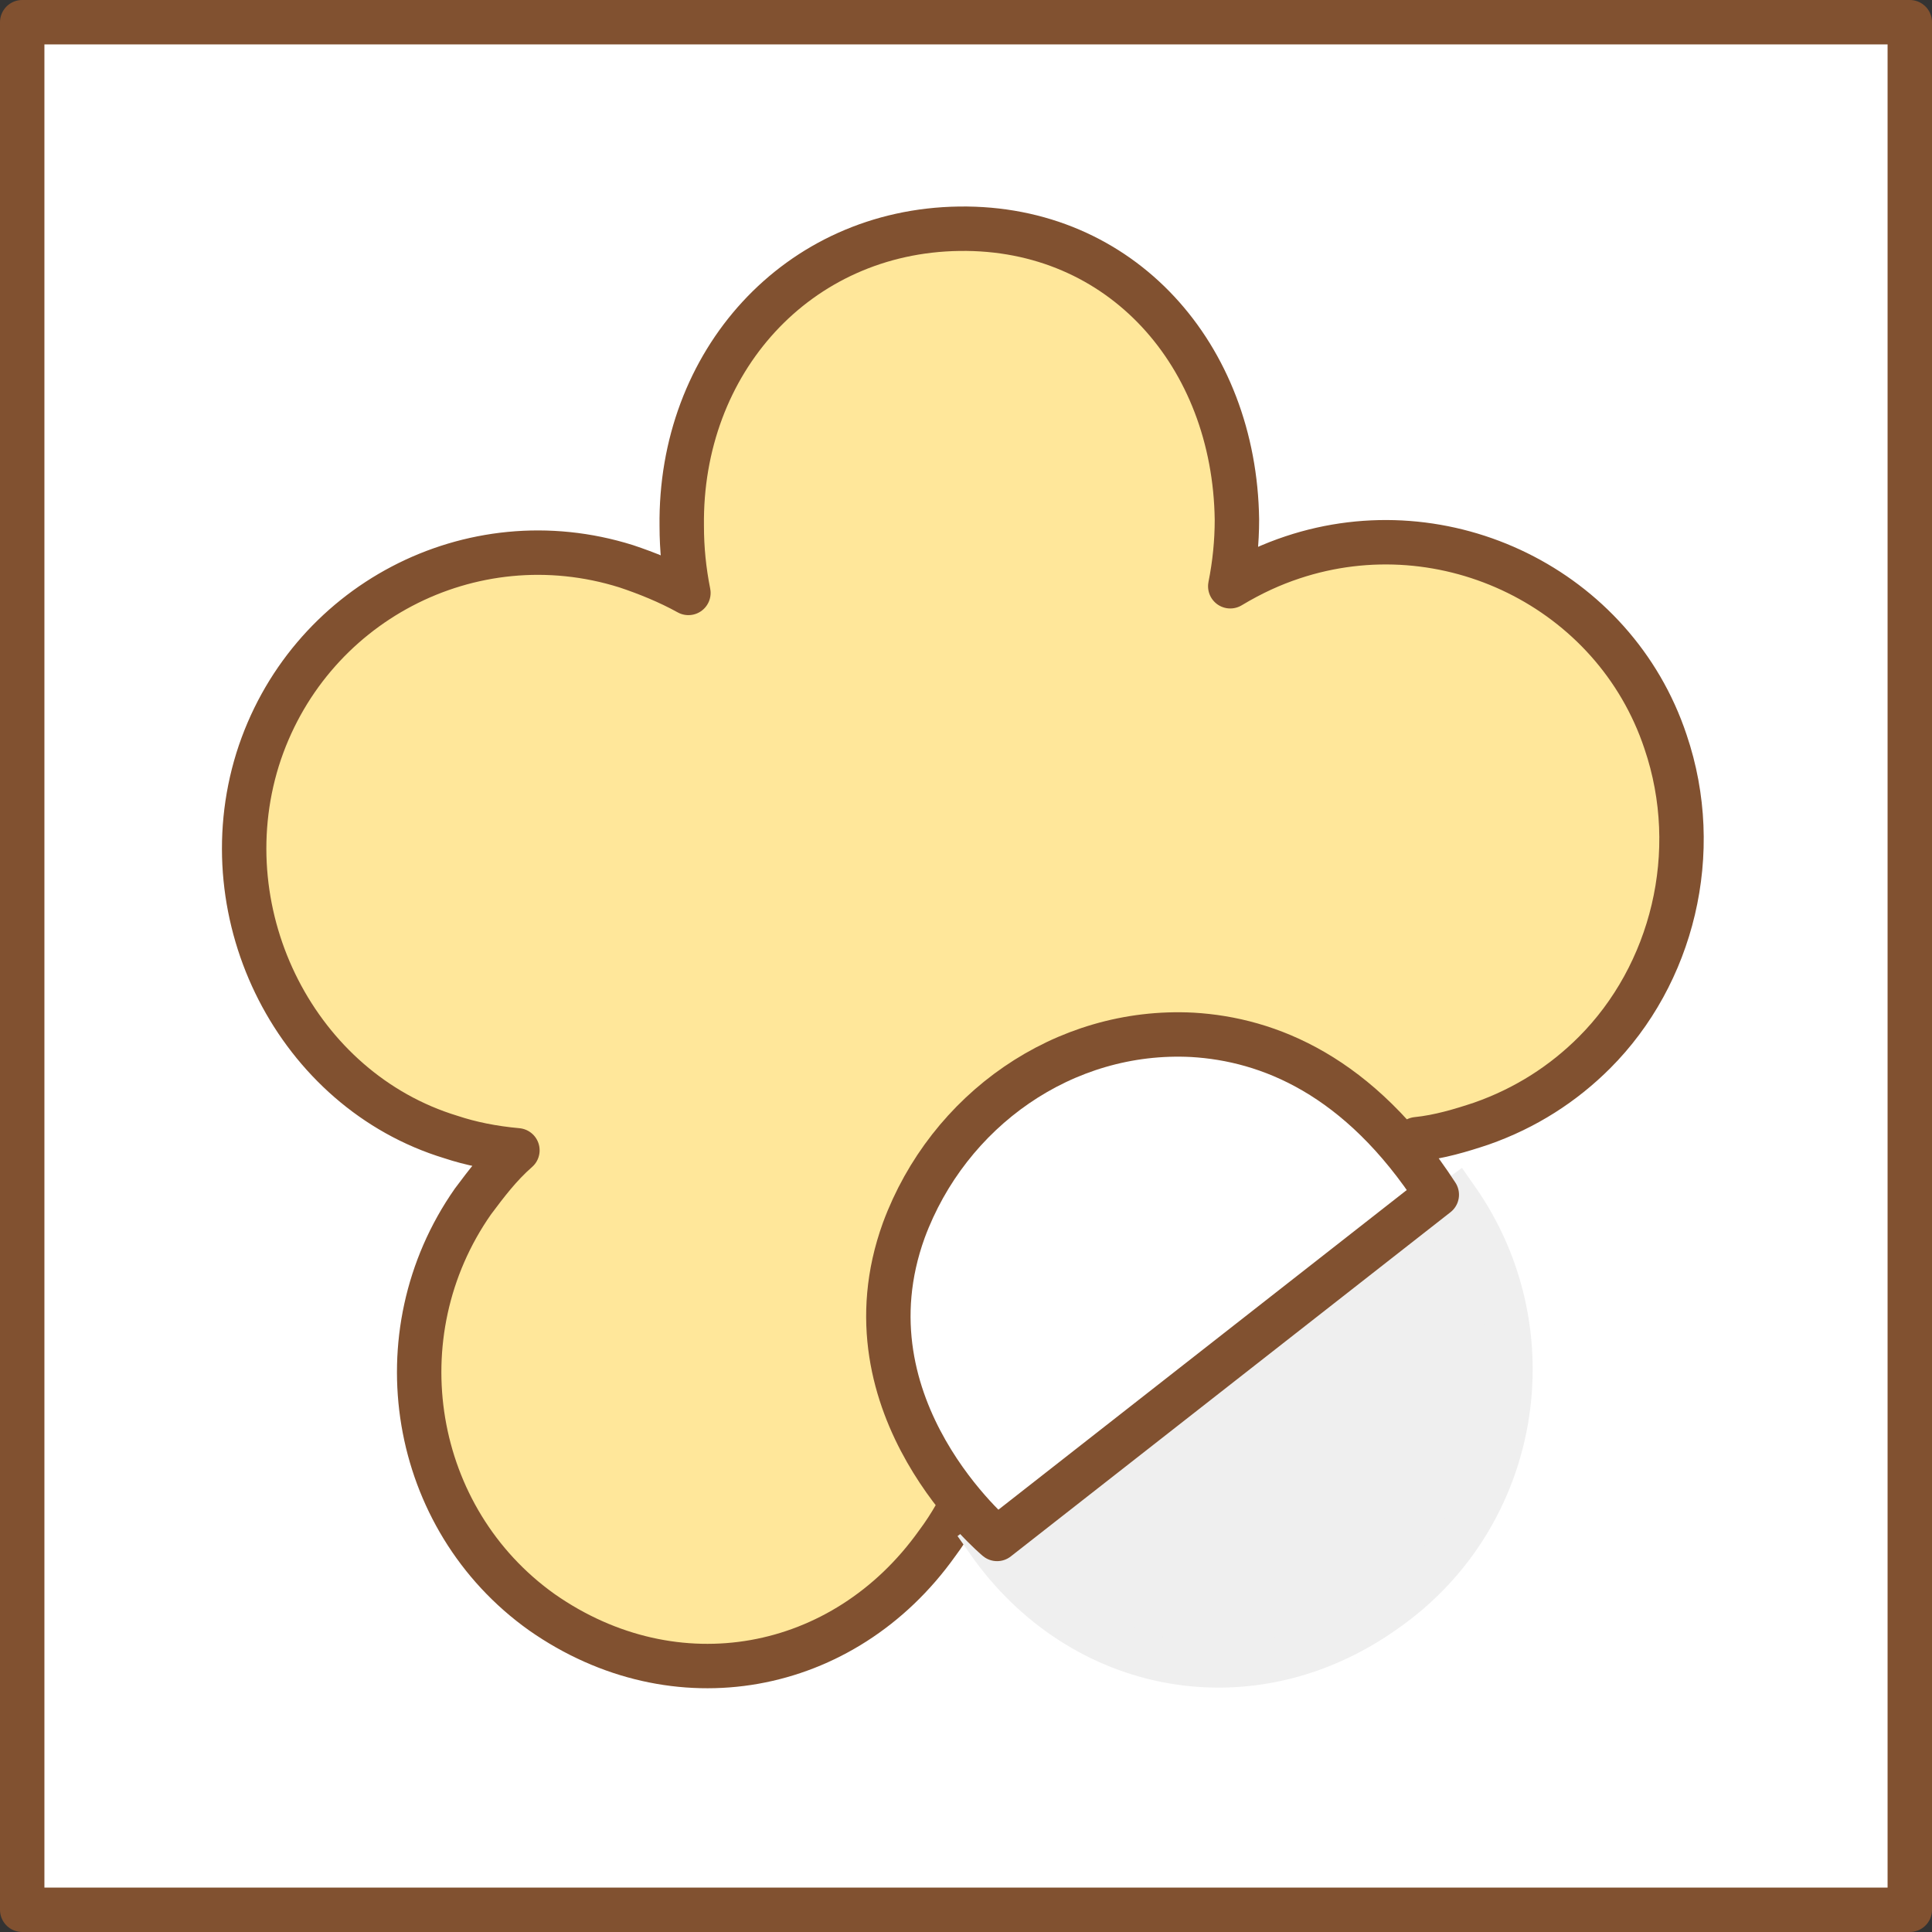 <?xml version="1.0" encoding="utf-8"?>
<!-- Generator: Adobe Illustrator 26.5.0, SVG Export Plug-In . SVG Version: 6.00 Build 0)  -->
<svg version="1.1" id="Layer_1" xmlns="http://www.w3.org/2000/svg" xmlns:xlink="http://www.w3.org/1999/xlink" x="0px" y="0px"
	 viewBox="0 0 87 87" style="enable-background:new 0 0 87 87;" xml:space="preserve">
<rect x="0" y="0" width="87" height="87" fill="#333333" stroke="none"/>
<style type="text/css">
	.st0{fill:#FFFFFF;stroke:#815130;stroke-width:2;stroke-linecap:round;stroke-linejoin:round;stroke-miterlimit:10;}
	.st1{fill:#FFE79A;}
	.st2{fill:none;stroke:#815130;stroke-width:2;stroke-linecap:round;stroke-linejoin:round;stroke-miterlimit:10;}
	.st3{fill:#EFEFEF;}
	.st4{fill:none;stroke:#EFEFEF;stroke-width:2;stroke-miterlimit:10;}
	.st5{fill:none;stroke:#815130;stroke-width:3;stroke-linecap:round;stroke-linejoin:round;stroke-miterlimit:10;}
</style>
<g>
	<rect x="1" y="1" class="st0" width="85" height="85"/>
	<g id="XMLID_5_">
		<g>
			<path class="st1" d="M71.8,47.4c-1.4,1.4-3.1,2.5-5.1,3.2c-0.9,0.3-1.9,0.5-2.9,0.7L43.9,66.8c-0.5,1-0.9,1.8-1.5,2.6
				c-4.2,6-11.9,7.4-17.8,3.1c-6-4.2-7.4-12.5-3.1-18.5c0.6-0.8,1.2-1.6,2-2.3c-1-0.1-2.1-0.3-3-0.6c-6.9-2.2-10.9-10-8.7-17
				c2.2-7,9.6-10.9,16.6-8.7c0.9,0.3,1.9,0.7,2.8,1.2c-0.2-1-0.3-2-0.3-3c-0.1-7.4,5.2-13.3,12.5-13.4c7.3-0.1,12.4,5.7,12.5,13.1
				c0,1-0.1,2-0.3,3c0.9-0.5,1.8-0.9,2.8-1.3c6.9-2.3,14.5,1.4,16.8,8.3C76.7,38.4,75.3,43.9,71.8,47.4z"/>
		</g>
		<g>
			<path class="st2" d="M63.8,51.3c1-0.1,2-0.4,2.9-0.7c2-0.7,3.7-1.8,5.1-3.2c3.5-3.5,4.9-9,3.2-14c-2.3-6.9-9.9-10.6-16.8-8.3
				c-0.9,0.3-1.8,0.7-2.8,1.3c0.2-1,0.3-2,0.3-3c-0.1-7.4-5.2-13.2-12.5-13.1c-7.3,0.1-12.6,6-12.5,13.4c0,1,0.1,2,0.3,3
				c-0.9-0.5-1.9-0.9-2.8-1.2c-7-2.2-14.4,1.7-16.6,8.7c-2.2,7.1,1.8,14.9,8.7,17c0.9,0.3,1.9,0.5,3,0.6c-0.8,0.7-1.4,1.5-2,2.3
				c-4.2,6-2.8,14.3,3.1,18.5c6,4.2,13.6,2.8,17.8-3.1c0.6-0.8,1.1-1.7,1.5-2.6L63.8,51.3z"/>
		</g>
	</g>
	<g id="XMLID_6_">
		<g>
			<path class="st3" d="M44.5,69.4c4.2,6,11.9,7.4,17.9,3.1c6-4.2,7.4-12.5,3.2-18.5L44.5,69.4z"/>
		</g>
		<g>
			<path class="st4" d="M44.5,69.4c4.2,6,11.9,7.4,17.9,3.1c6-4.2,7.4-12.5,3.2-18.5L44.5,69.4z"/>
		</g>
	</g>
	<path class="st0" d="M64.7,53.8L44.9,69.3c0,0-7.1-5.9-4.2-13.9c2-5.4,7.2-9.1,13-8.8C57.1,46.8,61.2,48.4,64.7,53.8z"/>
	<path class="st5" d="M44.5,69.4"/>
</g>
</svg>
